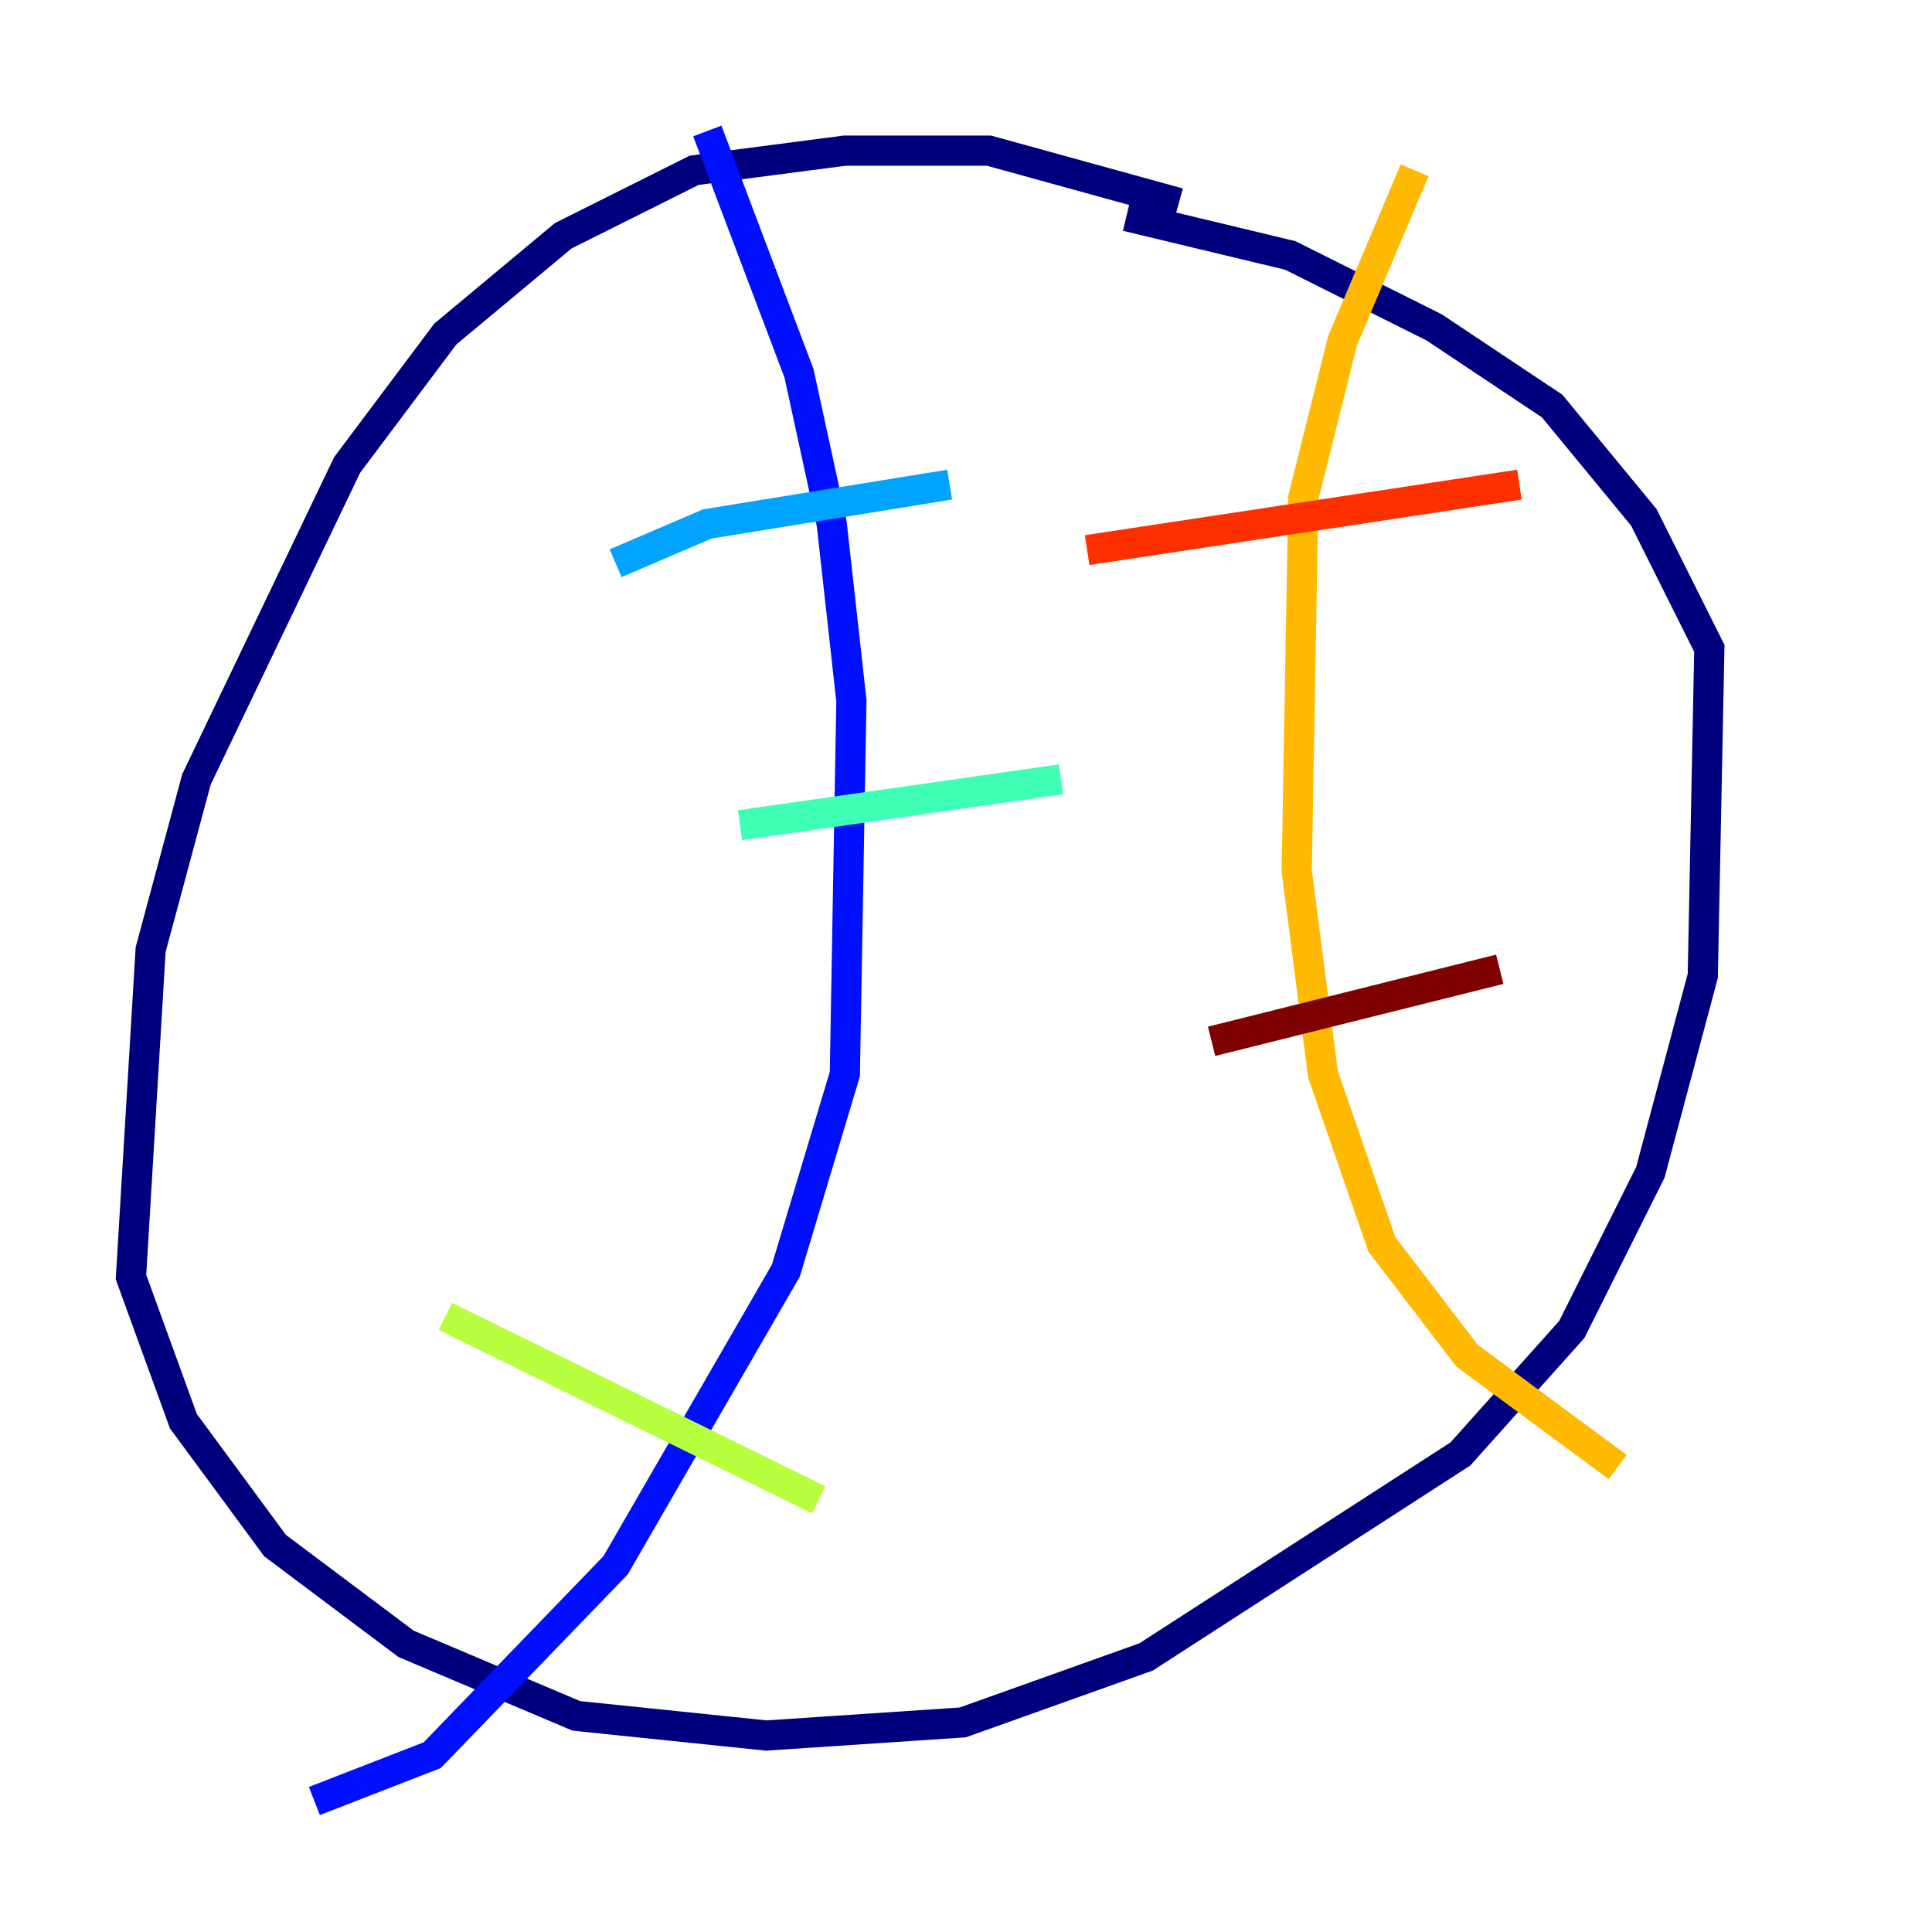 <?xml version="1.0" encoding="utf-8" ?>
<svg baseProfile="tiny" height="128" version="1.2" viewBox="0,0,128,128" width="128" xmlns="http://www.w3.org/2000/svg" xmlns:ev="http://www.w3.org/2001/xml-events" xmlns:xlink="http://www.w3.org/1999/xlink"><defs /><polyline fill="none" points="78.102,13.451 65.519,9.98 55.973,9.98 45.993,11.281 37.315,15.62 29.505,22.129 22.997,30.807 13.017,51.634 9.98,62.915 8.678,84.61 12.149,94.156 18.224,102.4 26.902,108.909 38.183,113.681 50.766,114.983 63.783,114.115 75.932,109.776 96.759,96.325 104.136,88.081 109.342,77.668 112.814,64.651 113.248,42.956 108.909,34.278 102.834,26.902 95.024,21.695 85.478,16.922 74.63,14.319" stroke="#00007f" stroke-width="2" /><polyline fill="none" points="46.861,8.678 52.936,24.732 55.105,34.712 56.407,46.427 55.973,71.159 52.068,84.176 40.786,103.702 28.637,116.285 20.827,119.322" stroke="#0010ff" stroke-width="2" /><polyline fill="none" points="40.786,37.315 46.861,34.712 62.915,32.108" stroke="#00a4ff" stroke-width="2" /><polyline fill="none" points="49.031,54.671 70.291,51.634" stroke="#3fffb7" stroke-width="2" /><polyline fill="none" points="29.505,87.214 54.237,99.363" stroke="#b7ff3f" stroke-width="2" /><polyline fill="none" points="93.722,11.281 88.949,22.563 86.346,32.976 85.912,57.709 87.647,71.159 91.552,82.441 97.193,89.817 107.173,97.193" stroke="#ffb900" stroke-width="2" /><polyline fill="none" points="72.027,36.447 100.664,32.108" stroke="#ff3000" stroke-width="2" /><polyline fill="none" points="80.271,68.99 99.363,64.217" stroke="#7f0000" stroke-width="2" /></svg>